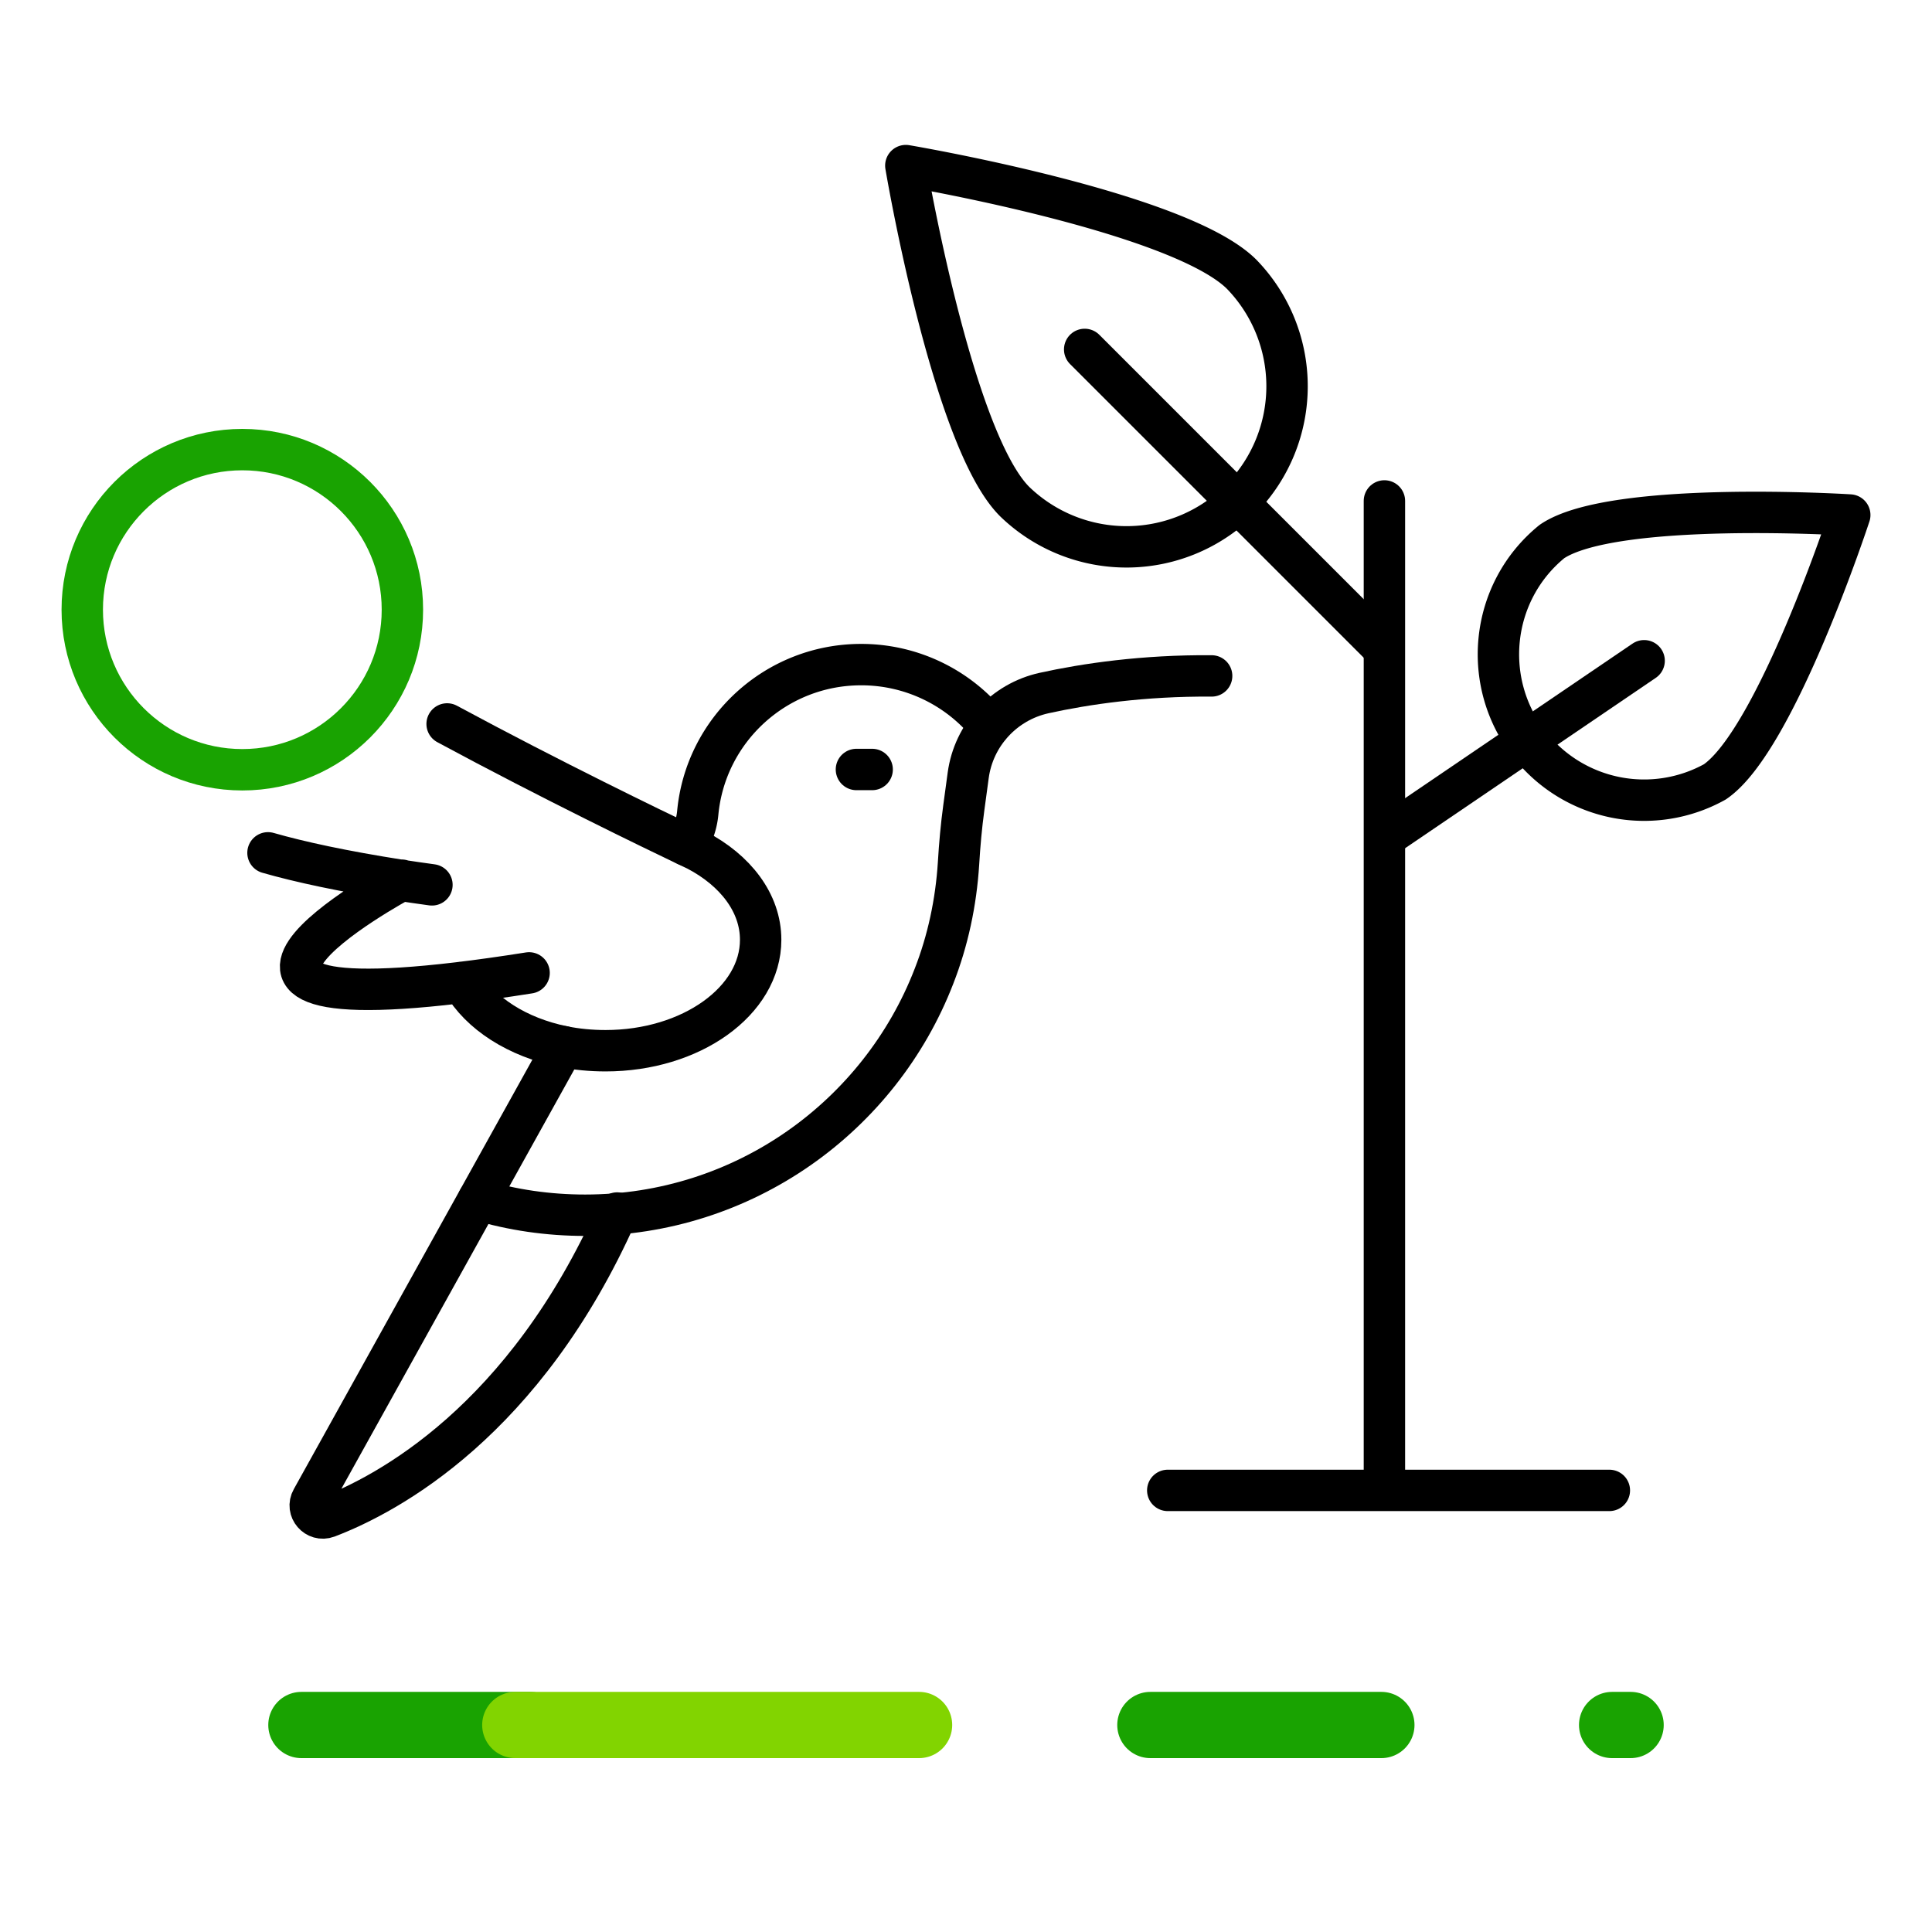 <svg xmlns="http://www.w3.org/2000/svg" xmlns:xlink="http://www.w3.org/1999/xlink" viewBox="0 0 70 70"><style>.st0{stroke:#19a301;stroke-width:2.4;stroke-linecap:round;stroke-linejoin:round}.st0,.st2,.st5{fill:none}.st5{stroke:#000;stroke-width:1.5;stroke-linecap:round;stroke-linejoin:round;stroke-miterlimit:10}</style><symbol id="OCENSA-EXT" viewBox="-35 -7.5 70 15"><path id="Line_4_2_" class="st0" d="M6.68 0h8.37"/><path id="Line_5_2_" class="st0" d="M23.41 0h.67"/><path id="Line_6_2_" class="st0" d="M-24.08 0h8.29"/><path id="Line_7_2_" fill="none" stroke="#82d400" stroke-width="2.4" stroke-linecap="round" stroke-linejoin="round" d="M-16.33 0H-1.7"/><path class="st2" d="M-35-7.5h70v15h-70z"/></symbol><g id="Capa_1"><use xlink:href="#OCENSA-EXT" width="70" height="15" x="-35" y="-7.5" transform="matrix(1 0 0 -1 35 62.5)" overflow="visible"/><path class="st2" d="M0 0h70v70H0z"/><circle id="Ellipse_2_146_" cx="8.78" cy="22.09" r="5.8" fill="none" stroke="#19a301" stroke-width="1.5" stroke-linecap="round" stroke-linejoin="round"/><path class="st5" d="M35.85 26.31a5.947 5.947 0 00-4.65-2.23c-3.09 0-5.64 2.36-5.92 5.38-.04.41-.18.81-.41 1.16"/><path class="st5" d="M16.2 26.23c3.8 2.05 7.49 3.83 8.66 4.39.25.12.38.18.38.18 1.4.73 2.32 1.91 2.32 3.25 0 2.22-2.52 4.02-5.62 4.02-.53 0-1.05-.05-1.54-.15-1.66-.34-3-1.2-3.65-2.33m-1.1-3.53c-.39-.05-.76-.11-1.11-.16-2.11-.33-3.68-.67-4.83-1m4.84.99s-10.76 5.79 4.62 3.36"/><path class="st5" d="M20.41 37.92l-9.11 16.4c-.21.37.16.8.56.65 2.2-.84 7.15-3.49 10.5-11.02"/><path class="st5" d="M17.33 43.47c1.23.37 2.53.56 3.87.56 5.76 0 10.68-3.59 12.64-8.66.5-1.28.8-2.66.89-4.1.04-.67.1-1.34.19-2l.16-1.18c.2-1.47 1.3-2.66 2.75-2.98 1.5-.33 3.6-.64 6.07-.62m-12.87 3.39h.57"/><path id="Línea_2376_1_" class="st5" d="M50.16 18.15v35.5"/><path id="Línea_2377_1_" class="st5" d="M39.3 12.66l10.72 10.72"/><path id="Línea_2378_1_" class="st5" d="M59.57 23.94l-9.24 6.28"/><path id="Trazado_11782_1_" class="st5" d="M36.76 18.17a5.825 5.825 0 008.23-.12 5.827 5.827 0 000-8.11C42.72 7.67 32.82 6 32.82 6s1.67 9.9 3.94 12.17z"/><path id="Trazado_11783_1_" class="st5" d="M56.23 19.62c-2.26 1.84-2.59 5.17-.75 7.43a5.279 5.279 0 006.65 1.28c2.21-1.5 4.89-9.67 4.89-9.67s-8.58-.54-10.79.96z"/><path class="st5" d="M58.31 54h-16"/></g></svg>